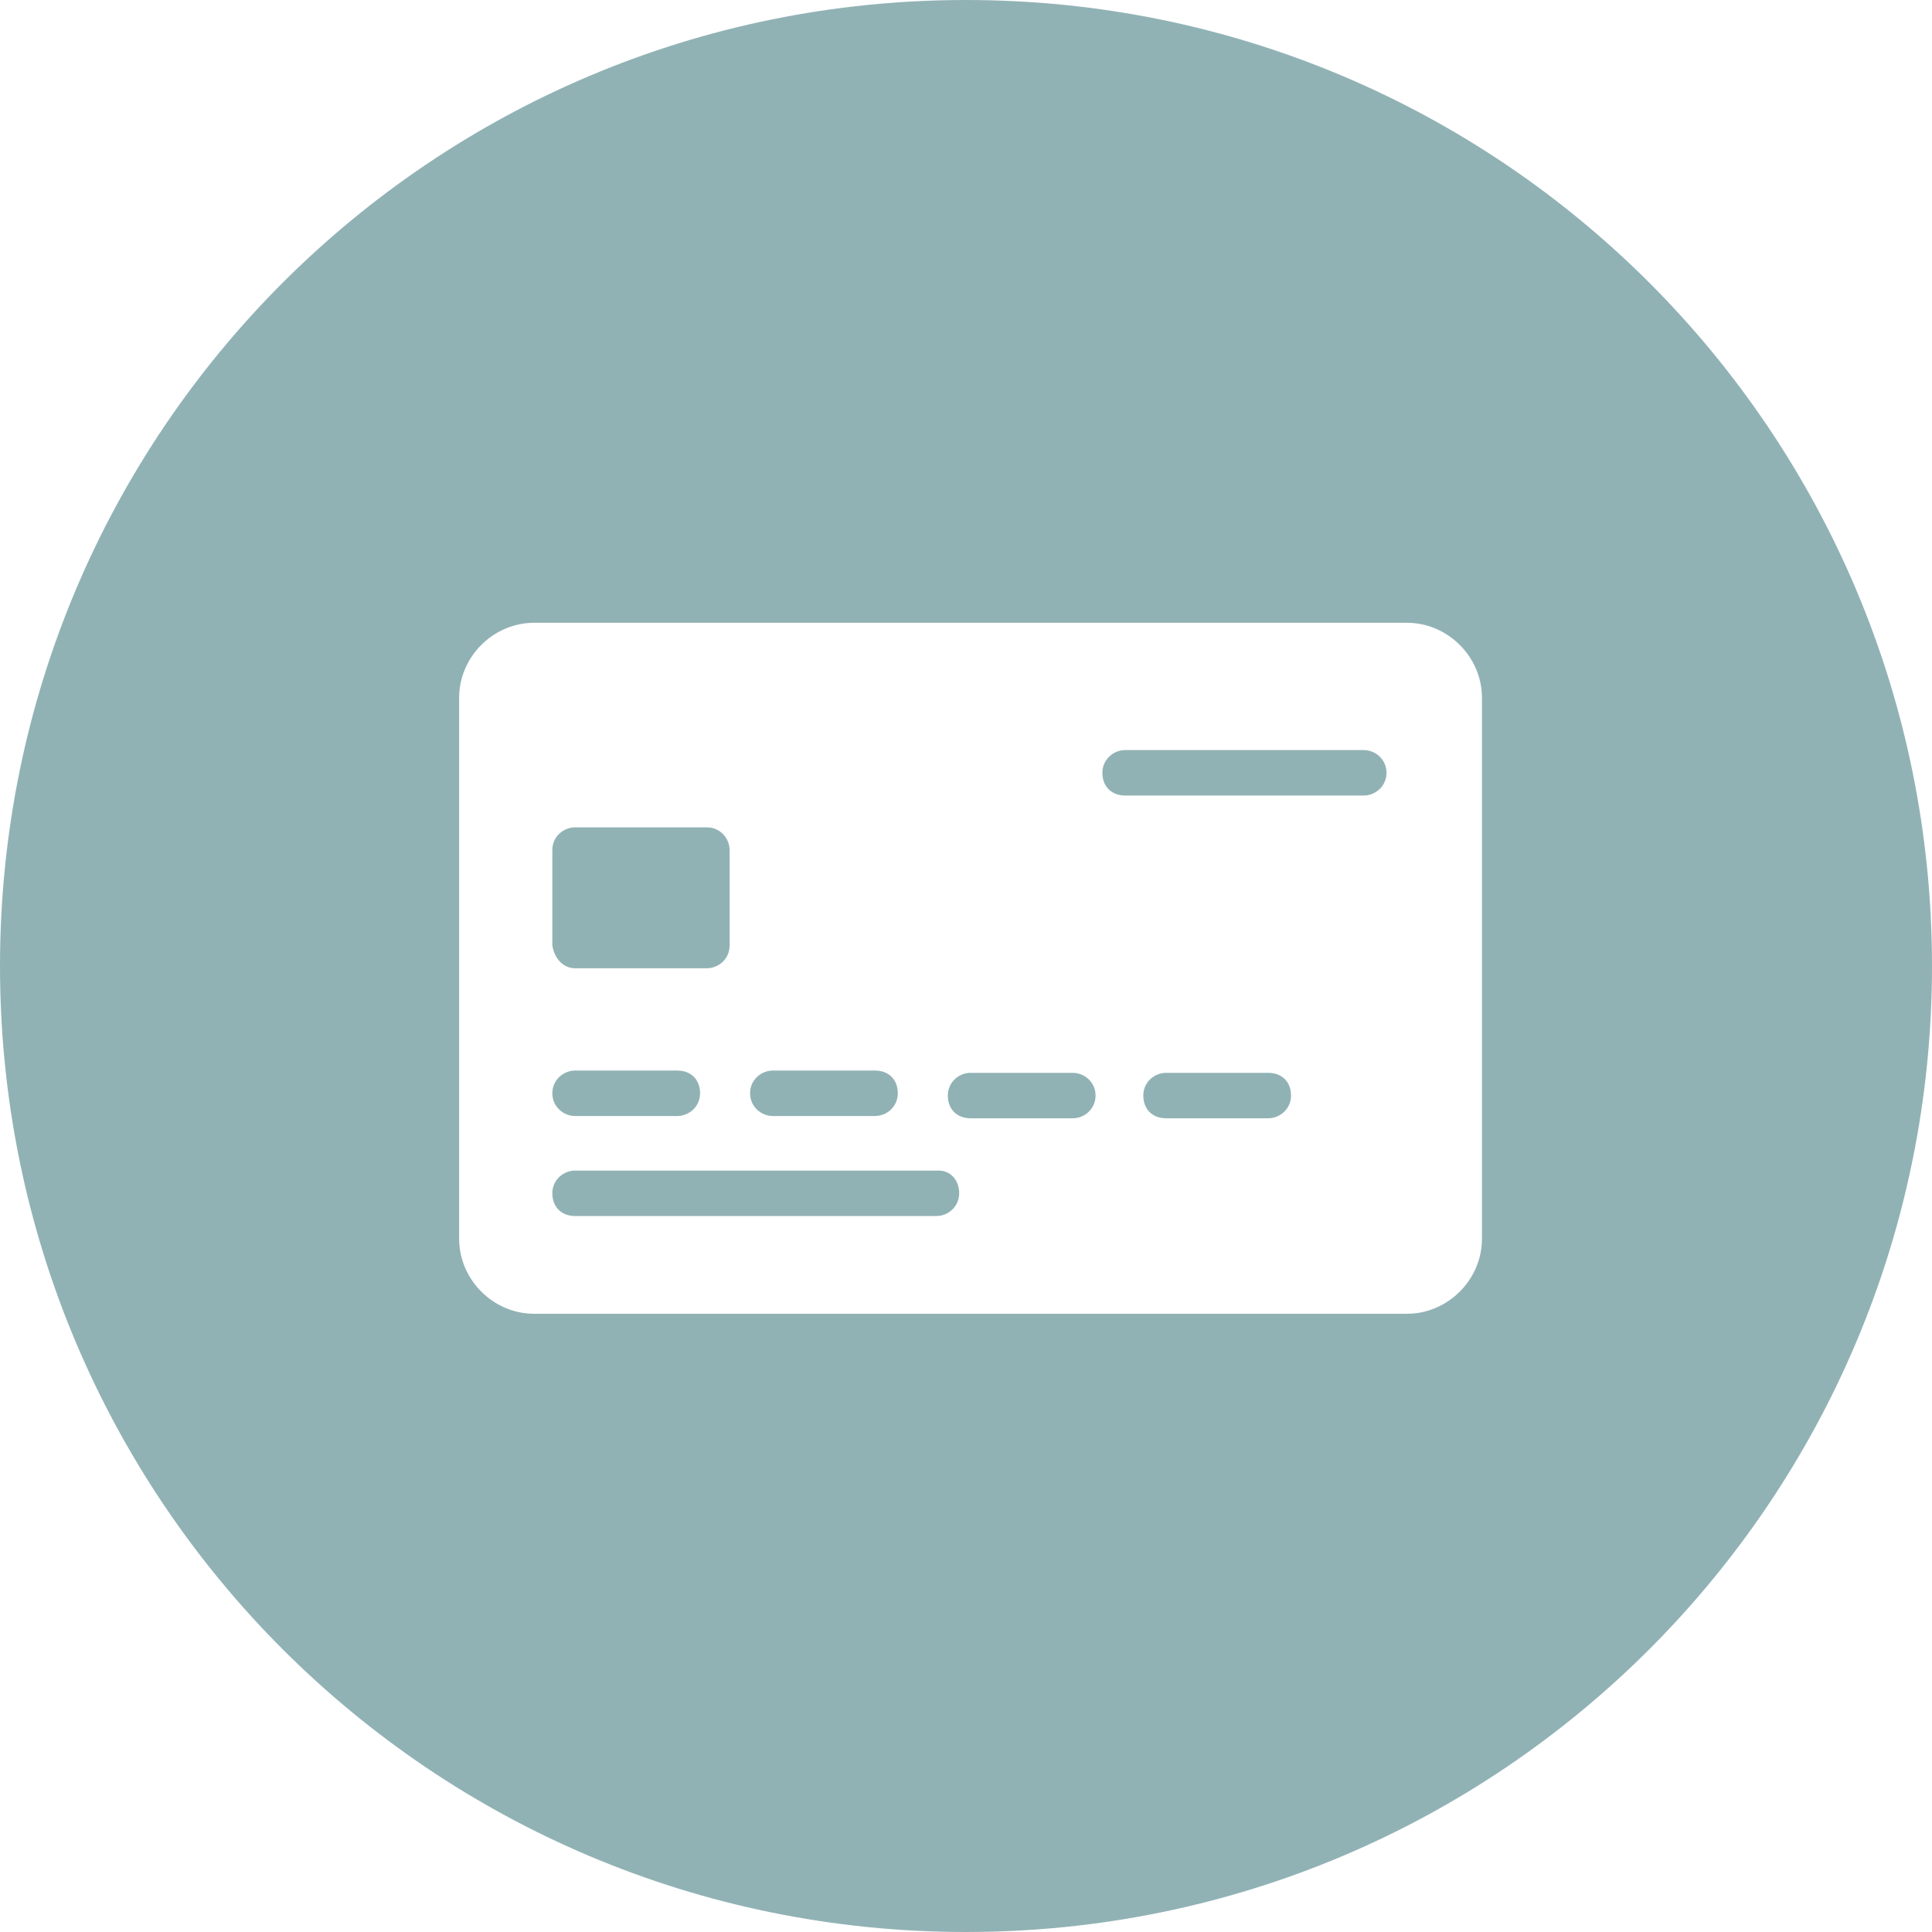 <?xml version="1.0" encoding="UTF-8"?>
<!--https://github.com/muchdogesec/stix2icons/-->
<svg width="200" height="200" xmlns="http://www.w3.org/2000/svg" viewBox="0 0 85 85" id="bank-card">
	<path style="fill:rgb(145,178,181)" d="M25.3,49.1h4.5c0.5,0,1-0.4,1-1s-0.4-1-1-1h-4.5c-0.5,0-1,0.4-1,1S24.8,49.1,25.3,49.1z"/>
	<path style="fill:rgb(145,178,181)" d="M25.3,42.6h5.8c0.5,0,1-0.4,1-1v-4.2c0-0.5-0.4-1-1-1h-5.8c-0.5,0-1,0.4-1,1v4.2C24.4,42.2,24.8,42.6,25.3,42.6z"/>
	<path style="fill:rgb(145,178,181)" d="M34,49.1h4.5c0.5,0,1-0.4,1-1s-0.4-1-1-1H34c-0.5,0-1,0.4-1,1S33.5,49.1,34,49.1z"/>
	<path style="fill:rgb(145,178,181)" d="M47.2,47.2h-4.5c-0.5,0-1,0.4-1,1s0.4,1,1,1h4.5c0.5,0,1-0.4,1-1S47.7,47.2,47.2,47.2z"/>
	<path style="fill:rgb(145,178,181)" d="M41.3,51.5H25.3c-0.5,0-1,0.4-1,1s0.4,1,1,1h15.9c0.5,0,1-0.4,1-1S41.8,51.5,41.3,51.5z"/>
	<path style="fill:rgb(145,178,181)" d="M42.5,0C19,0,0,19,0,42.5S19,85,42.5,85S85,66,85,42.5S66,0,42.5,0z M65.2,54.5c0,1.8-1.5,3.3-3.3,3.3H23.5c-1.8,0-3.3-1.5-3.3-3.3V30.7c0-1.8,1.5-3.3,3.3-3.3h38.4c1.8,0,3.3,1.5,3.3,3.3V54.5z"/>
	<path style="fill:rgb(145,178,181)" d="M55.8,47.2h-4.5c-0.5,0-1,0.4-1,1s0.4,1,1,1h4.5c0.5,0,1-0.4,1-1S56.4,47.2,55.8,47.2z"/>
	<path style="fill:rgb(145,178,181)" d="M60,33H49.5c-0.5,0-1,0.4-1,1s0.4,1,1,1H60c0.5,0,1-0.4,1-1S60.5,33,60,33z"/>
</svg>
